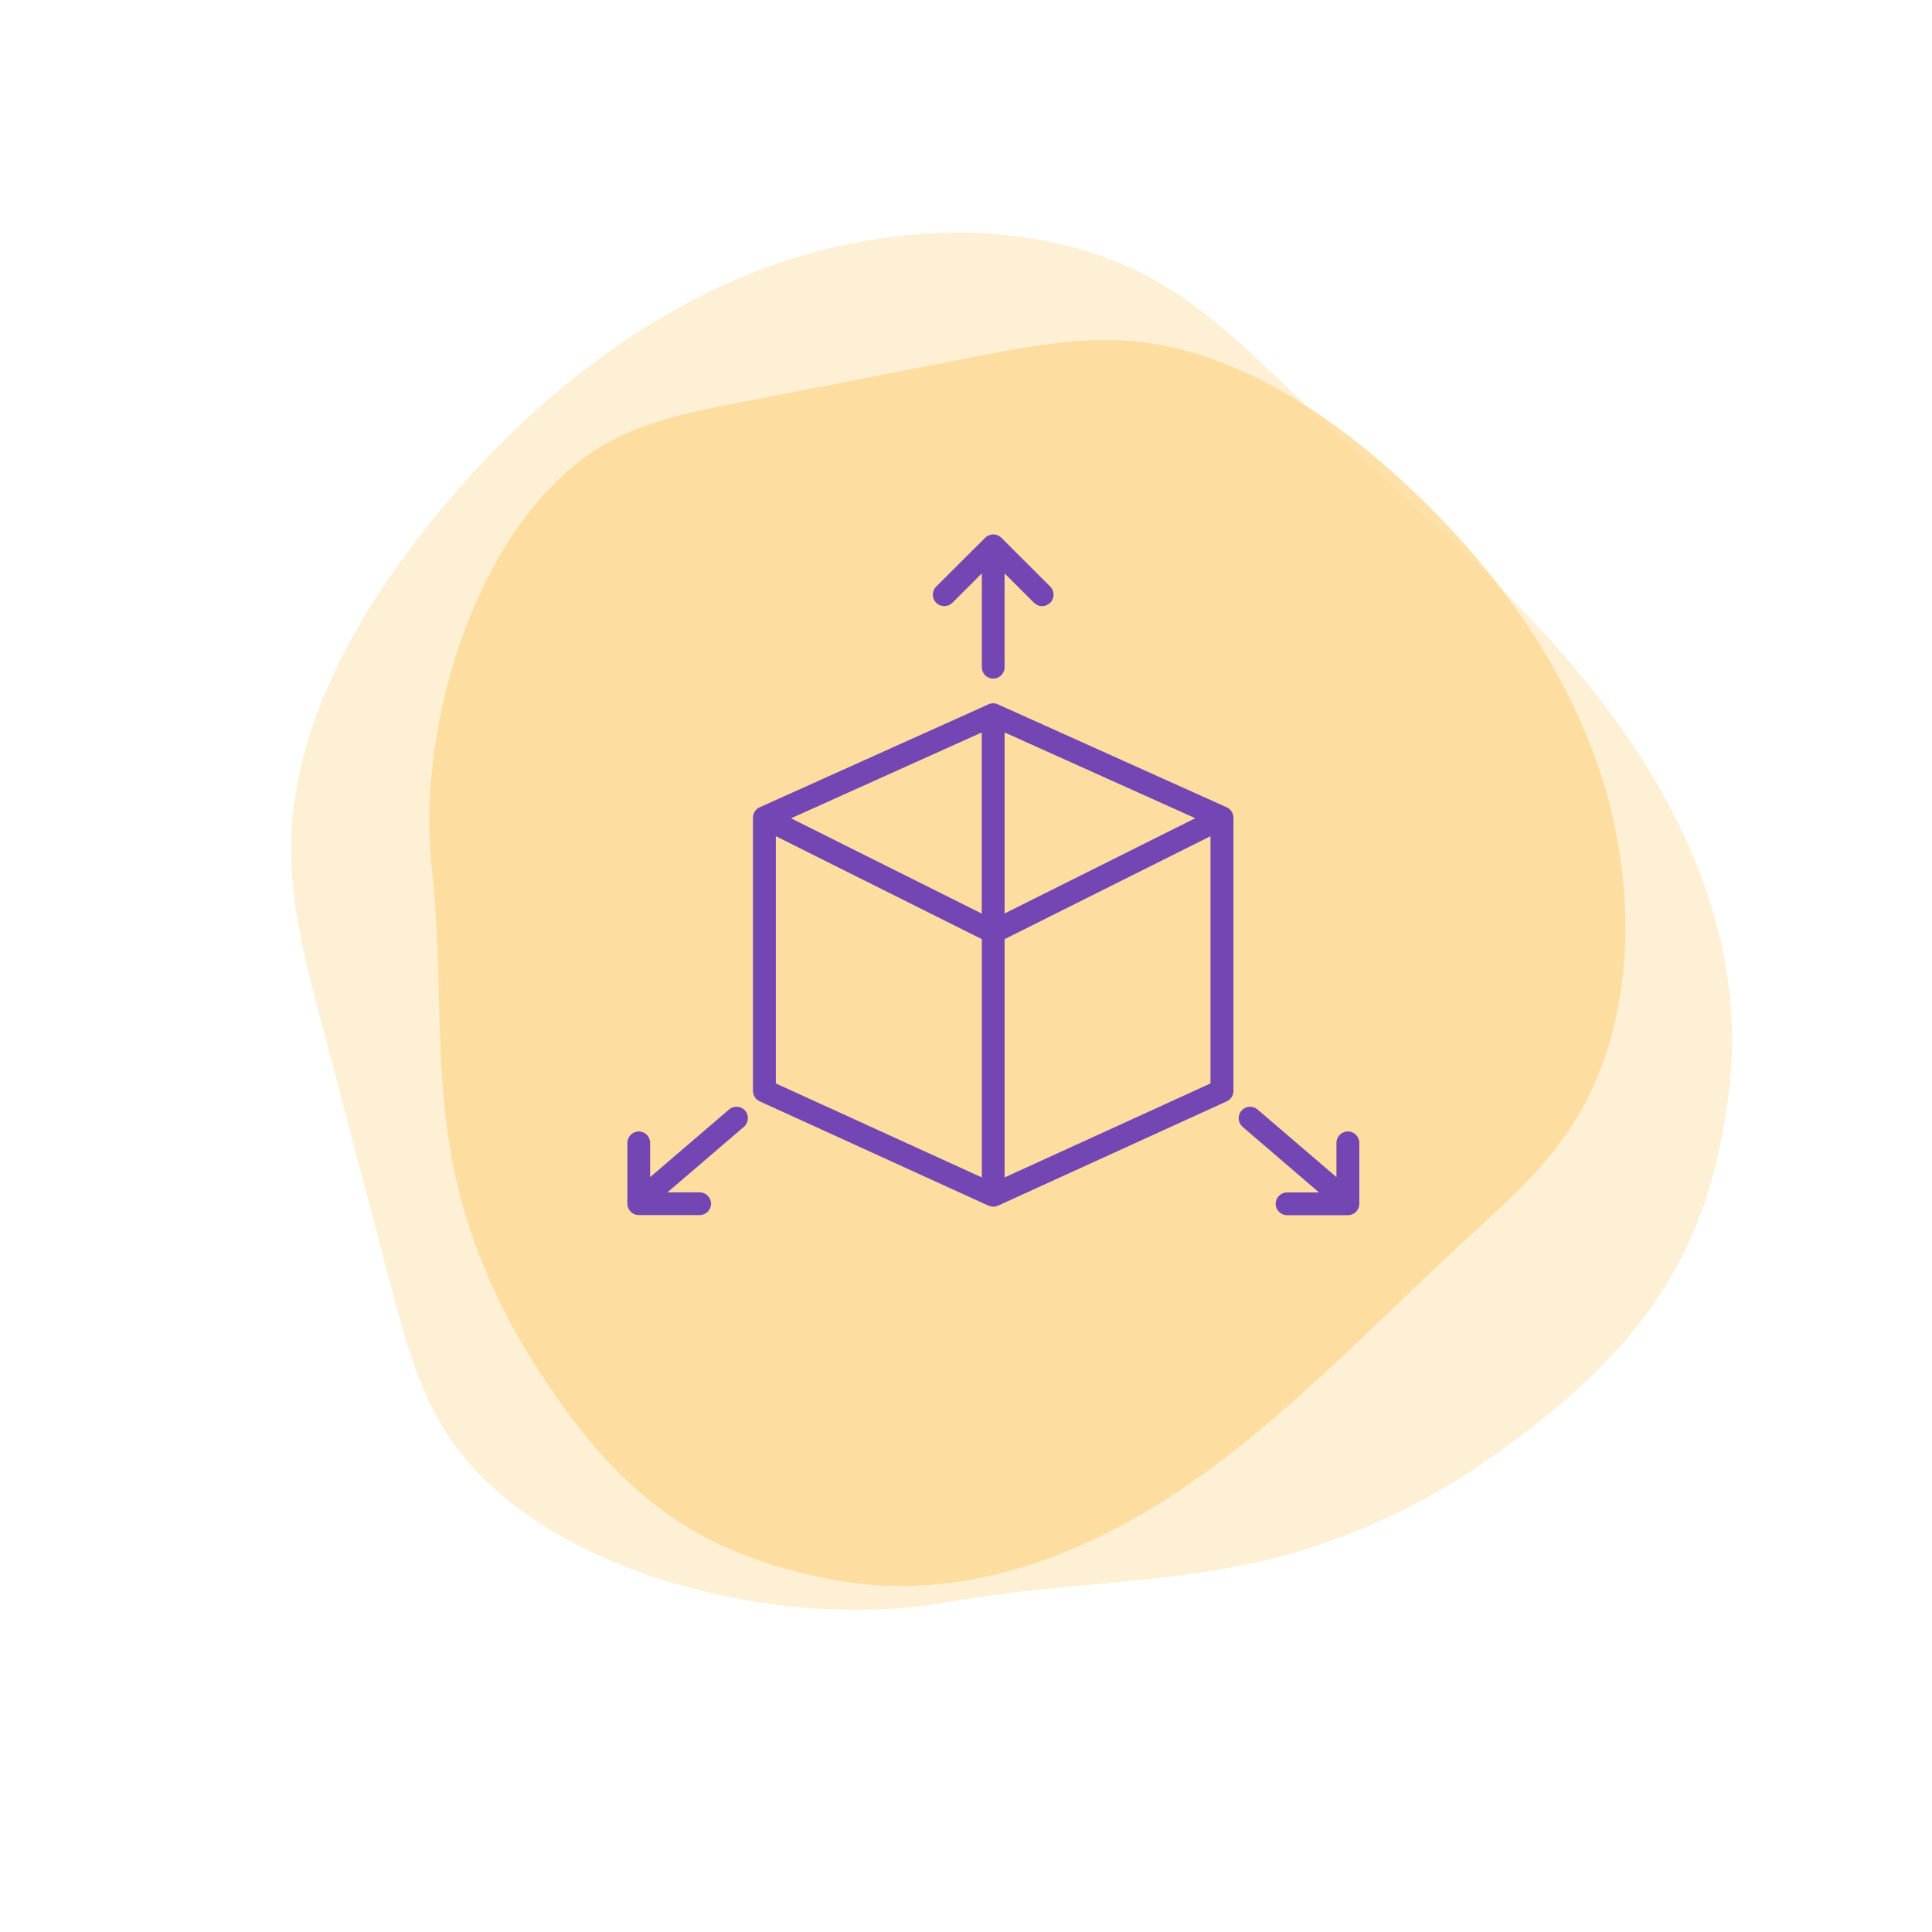 <svg xmlns="http://www.w3.org/2000/svg" width="74" height="74" viewBox="0 0 74 74" fill="none">
  <path d="M65.794 44.275C65.989 43.428 66.14 42.532 66.247 41.575C66.855 36.15 64.537 30.954 61.211 26.694C57.886 22.433 53.583 18.919 49.619 15.145C47.933 13.541 46.282 11.868 44.189 10.707C39.808 8.278 33.891 8.444 28.875 10.426C23.859 12.408 19.681 16.02 16.439 20.072C13.531 23.71 11.235 27.936 11.149 32.262C11.105 34.576 11.691 36.813 12.273 39.022C13.181 42.463 14.09 45.904 14.998 49.346C15.489 51.207 15.989 53.087 16.998 54.732C20.313 60.128 29.619 62.535 36.227 61.377C37.811 61.1 39.398 60.918 40.991 60.77C44.05 60.486 47.149 60.25 50.124 59.306C52.656 58.502 55.038 57.297 57.179 55.777C62.06 52.316 64.681 49.112 65.798 44.276L65.794 44.275Z" fill="#FDD994" fill-opacity="0.4"/>
  <path d="M29.727 59.983C30.454 60.202 31.226 60.385 32.053 60.533C36.745 61.376 41.406 59.657 45.31 57.006C49.214 54.355 52.525 50.809 56.042 47.573C57.537 46.196 59.09 44.854 60.223 43.098C62.592 39.421 62.789 34.256 61.352 29.772C59.915 25.287 57.009 21.438 53.666 18.379C50.665 15.635 47.116 13.39 43.351 13.066C41.337 12.893 39.354 13.275 37.397 13.654C34.346 14.247 31.295 14.84 28.244 15.433C26.594 15.753 24.927 16.08 23.436 16.864C18.543 19.44 15.908 27.409 16.535 33.234C16.685 34.629 16.751 36.023 16.789 37.419C16.859 40.101 16.886 42.815 17.537 45.461C18.091 47.714 19.003 49.859 20.203 51.812C22.937 56.265 25.577 58.734 29.727 59.986L29.727 59.983Z" fill="#FDD994" fill-opacity="0.8"/>
  <path d="M46.983 30.92L38.221 26.978C38.105 26.924 37.976 26.924 37.86 26.978L29.098 30.92C28.942 30.991 28.84 31.147 28.84 31.321V41.783C28.84 41.956 28.938 42.112 29.098 42.184L37.86 46.18C37.865 46.18 37.865 46.18 37.869 46.18C37.918 46.202 37.971 46.211 38.025 46.215C38.029 46.215 38.038 46.22 38.043 46.22C38.105 46.22 38.167 46.206 38.221 46.18C38.221 46.18 38.221 46.18 38.225 46.18L46.987 42.184C47.143 42.112 47.245 41.956 47.245 41.783V31.321C47.241 31.147 47.143 30.991 46.983 30.92ZM38.479 28.055L45.781 31.339L38.479 34.988V28.055ZM37.602 28.055V34.992L30.299 31.343L37.602 28.055ZM29.716 32.028L37.606 35.971V45.098L29.716 41.498V32.028ZM38.479 45.098V35.971L46.364 32.028V41.498L38.479 45.098Z" fill="#7446B3"/>
  <path d="M51.625 43.337C51.385 43.337 51.189 43.533 51.189 43.773V45.086L48.167 42.496C47.985 42.34 47.709 42.358 47.549 42.545C47.393 42.727 47.411 43.003 47.597 43.163L50.521 45.673H49.297C49.057 45.673 48.861 45.869 48.861 46.109C48.861 46.35 49.057 46.545 49.297 46.545H51.629C51.87 46.545 52.065 46.35 52.065 46.109V43.778C52.065 43.533 51.87 43.337 51.625 43.337Z" fill="#7446B3"/>
  <path d="M27.924 42.496L24.902 45.086V43.773C24.902 43.533 24.707 43.337 24.466 43.337C24.226 43.337 24.03 43.533 24.03 43.773V46.105C24.03 46.346 24.226 46.541 24.466 46.541H26.798C27.038 46.541 27.234 46.346 27.234 46.105C27.234 45.865 27.038 45.669 26.798 45.669H25.566L28.494 43.159C28.676 43.004 28.698 42.723 28.543 42.541C28.383 42.358 28.107 42.34 27.924 42.496Z" fill="#7446B3"/>
  <path d="M36.48 23.088L37.606 21.962V25.557C37.606 25.798 37.802 25.994 38.042 25.994C38.283 25.994 38.478 25.798 38.478 25.557V21.962L39.604 23.088C39.689 23.172 39.8 23.217 39.916 23.217C40.027 23.217 40.138 23.172 40.227 23.088C40.396 22.919 40.396 22.638 40.227 22.469L38.354 20.596C38.185 20.427 37.904 20.427 37.735 20.596L35.857 22.469C35.688 22.638 35.688 22.919 35.857 23.088C36.026 23.257 36.307 23.257 36.48 23.088Z" fill="#7446B3"/>
</svg>